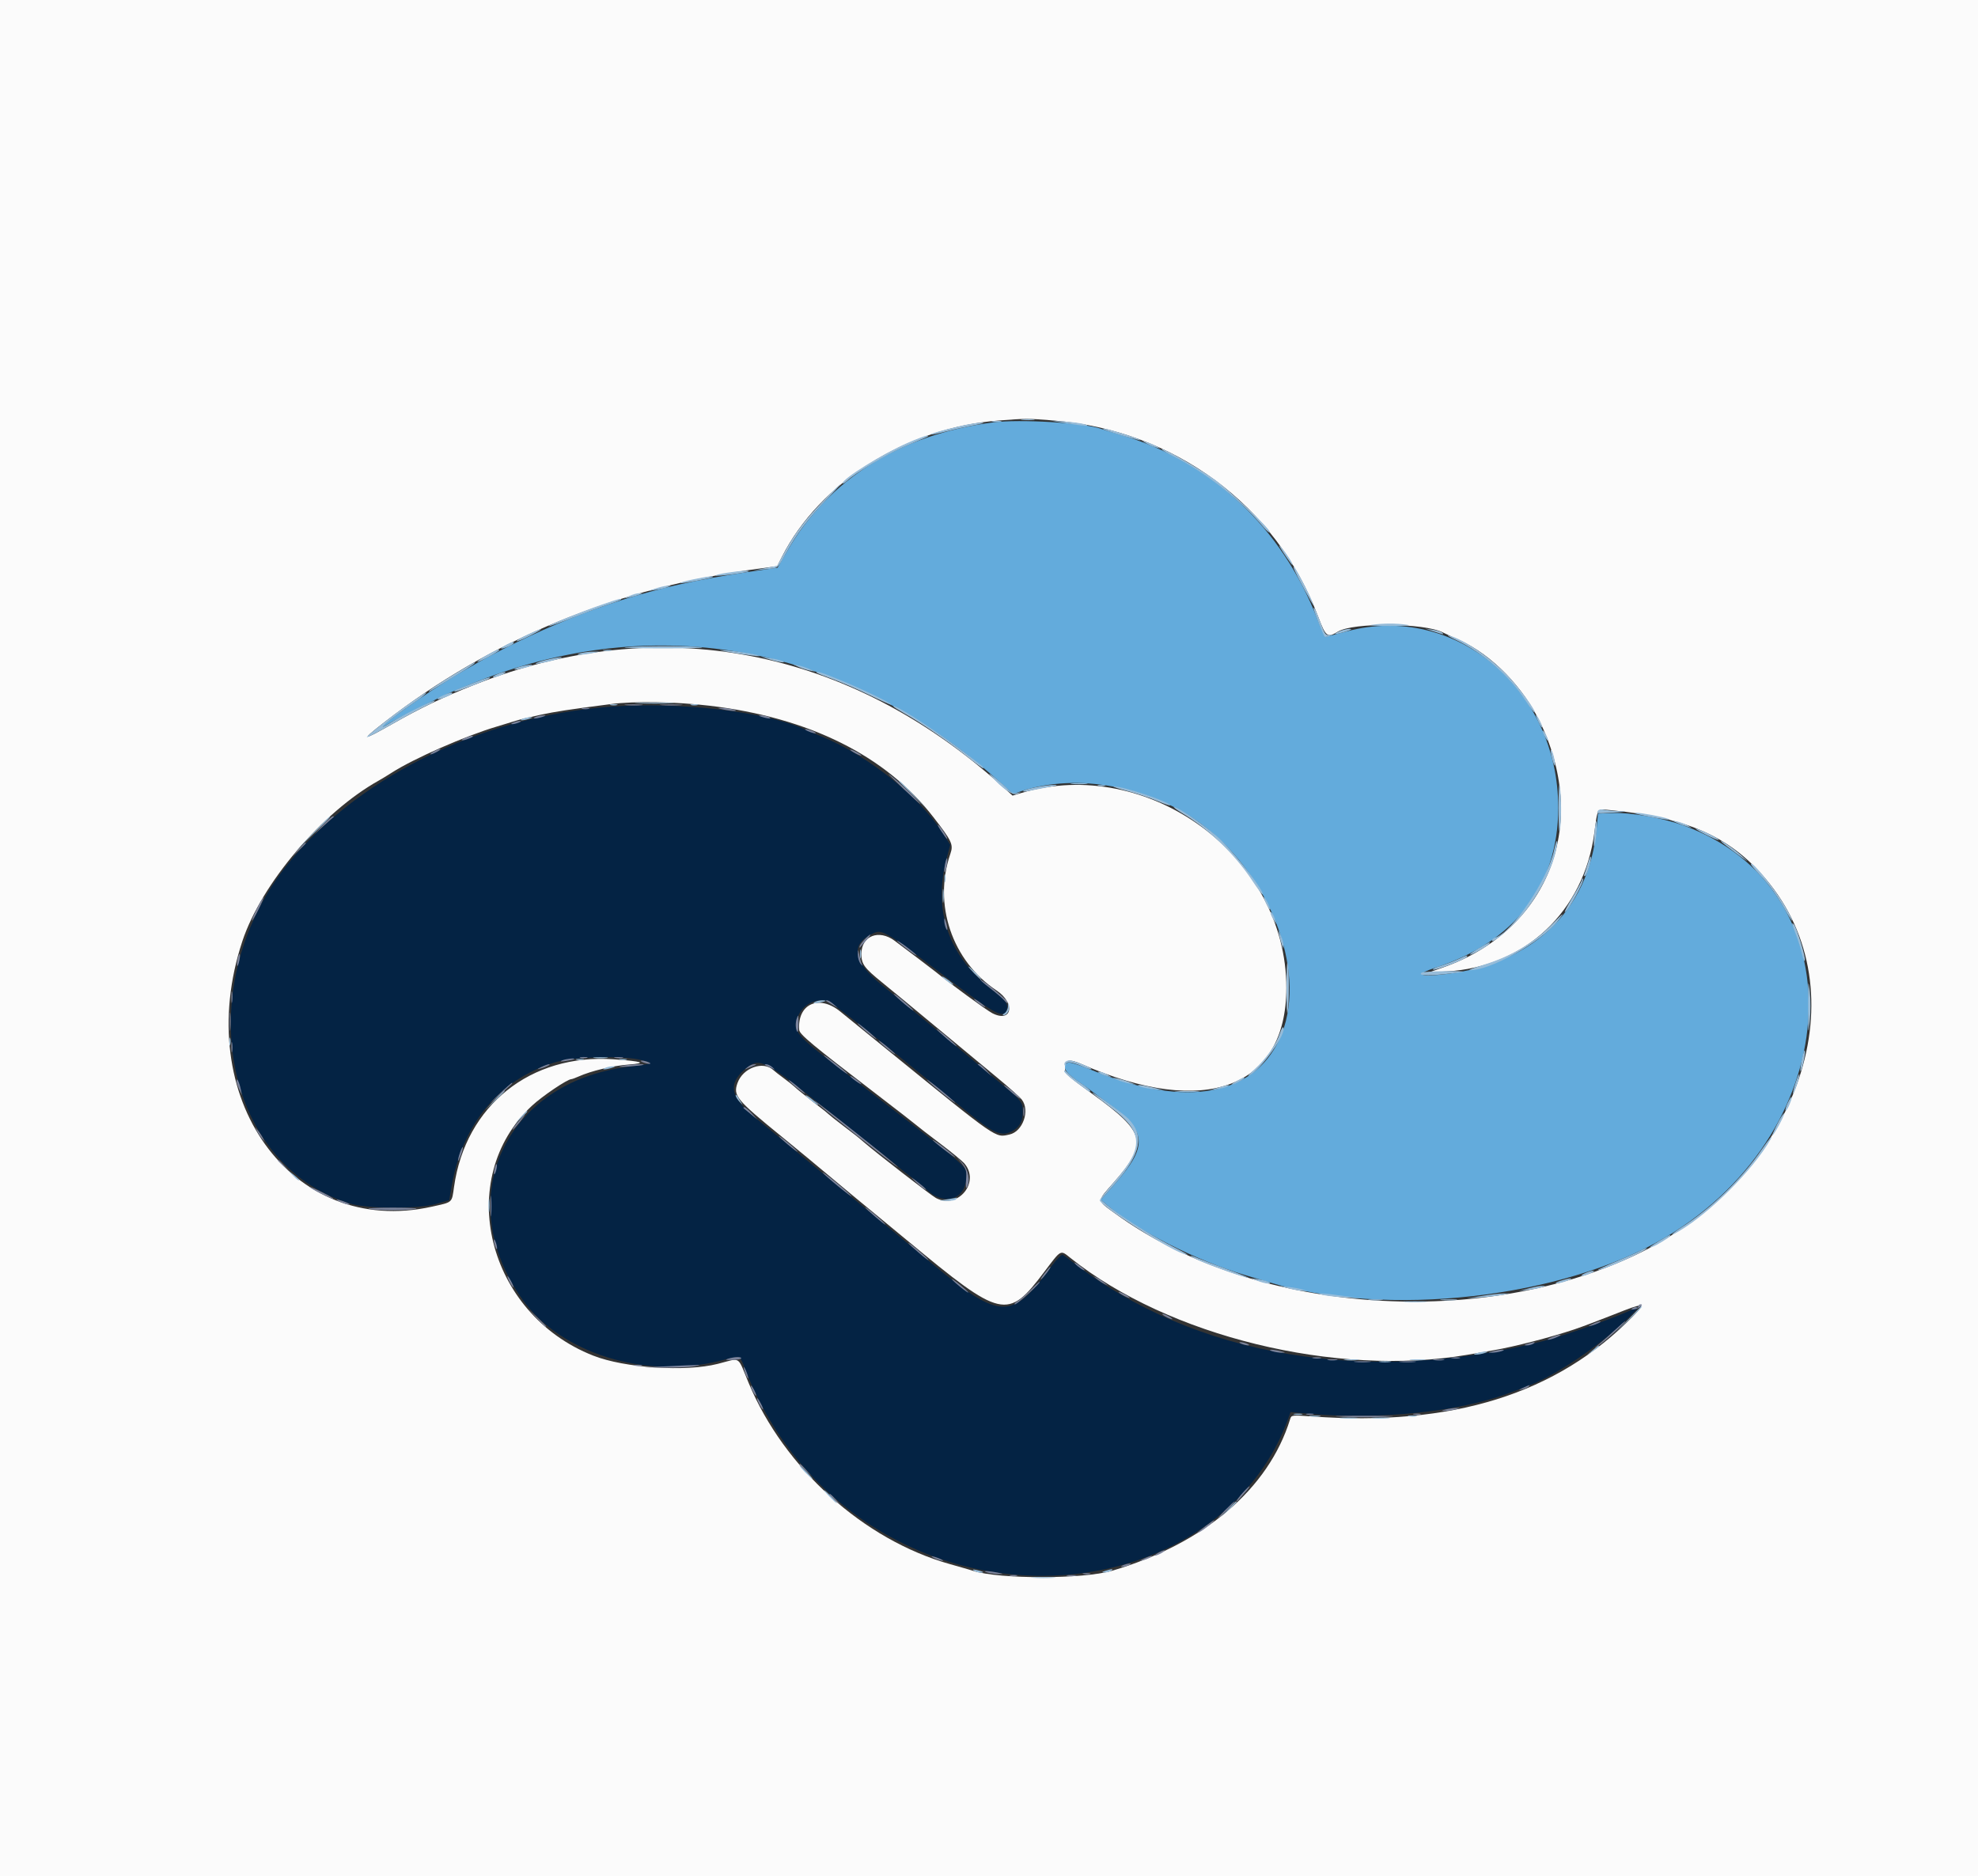 <svg id="svg" version="1.1" xmlns="http://www.w3.org/2000/svg" xmlns:xlink="http://www.w3.org/1999/xlink" width="400" height="379.408" viewBox="0, 0, 400,379.408">
<rect x="0" y="0" width="400" height="379.408" fill="#333333" stroke="none"/>
<g id="svgg">
<path id="path0" d="M125.996 142.751 C 99.395 144.030,73.229 156.291,58.488 174.383 C 38.459 198.966,44.833 235.231,70.605 243.324 C 74.373 244.507,84.446 244.552,88.400 243.404 L 90.842 242.694 91.296 240.038 C 93.456 227.401,100.812 218.450,111.954 214.901 C 115.774 213.685,125.875 213.382,129.717 214.369 C 132.324 215.039,132.233 215.086,127.045 215.729 C 101.948 218.843,91.212 242.535,105.699 262.837 C 113.410 273.643,130.415 278.934,145.476 275.211 C 149.876 274.124,149.596 274.040,150.642 276.755 C 156.750 292.617,168.104 305.096,182.960 312.274 C 213.726 327.141,250.511 315.018,260.566 286.698 L 260.977 285.540 264.170 285.835 C 278.910 287.193,295.191 285.516,305.503 281.579 C 306.651 281.141,308.188 280.561,308.918 280.290 C 314.424 278.247,323.261 272.314,328.937 266.850 C 331.328 264.549,331.868 263.809,330.645 264.511 C 328.283 265.867,316.865 269.963,311.954 271.216 C 276.522 280.258,241.542 274.361,216.888 255.188 C 216.053 254.539,215.171 253.895,214.928 253.757 C 214.660 253.604,213.697 254.591,212.485 256.259 C 204.658 267.033,202.241 266.966,188.569 255.598 C 185.808 253.302,181.828 250.003,179.725 248.267 C 168.597 239.080,166.419 237.285,165.132 236.243 C 164.359 235.617,161.770 233.476,159.378 231.486 C 156.986 229.496,154.089 227.115,152.941 226.195 C 147.765 222.045,147.096 219.336,150.511 216.338 C 153.434 213.771,154.206 214.104,164.783 222.497 C 169.855 226.521,175.712 231.165,177.799 232.818 C 179.886 234.471,181.679 235.926,181.784 236.051 C 181.888 236.176,183.031 237.084,184.324 238.069 C 185.617 239.054,186.913 240.098,187.205 240.390 C 190.859 244.044,195.424 242.618,195.441 237.818 C 195.448 235.729,196.811 236.878,167.794 214.502 C 160.745 209.066,160.118 208.140,161.512 205.217 C 162.354 203.450,164.207 202.277,166.154 202.277 C 167.892 202.277,168.974 203.107,195.667 224.894 C 201.146 229.366,202.625 229.956,204.938 228.590 C 206.210 227.838,206.831 226.619,206.831 224.871 C 206.831 222.859,206.613 222.581,202.139 218.882 C 199.814 216.960,197.486 215.022,196.964 214.574 C 195.166 213.032,185.536 205.083,178.150 199.044 C 172.705 194.593,171.970 191.200,175.987 189.050 C 178.407 187.755,178.166 187.620,191.461 197.719 C 201.311 205.201,202.995 206.098,203.601 204.189 C 203.949 203.092,203.324 202.206,200.923 200.394 C 191.884 193.569,188.575 184.215,191.431 173.561 L 192.160 170.841 190.498 168.248 C 185.873 161.032,175.314 152.648,166.224 148.971 C 164.867 148.423,163.416 147.812,162.998 147.614 C 155.804 144.207,139.712 142.092,125.996 142.751 " stroke="none" fill="#042344" fill-rule="evenodd">
</path>
<path id="path1" d="M200.775 85.423 C 181.978 87.854,167.510 96.933,159.101 111.575 L 157.248 114.801 155.190 115.092 C 143.216 116.785,136.647 118.116,128.463 120.507 C 114.639 124.545,99.437 131.611,87.287 139.646 C 80.381 144.212,73.873 149.231,78.653 146.304 C 80.350 145.264,89.773 140.545,91.676 139.781 C 92.288 139.535,93.814 138.913,95.066 138.398 C 132.560 122.982,171.826 130.446,203.065 158.929 L 204.845 160.552 206.502 159.998 C 217.830 156.212,232.993 159.053,243.280 166.890 C 257.512 177.731,264.594 197.605,258.712 210.199 C 253.380 221.616,239.714 224.015,221.604 216.712 C 216.481 214.646,215.759 214.493,215.411 215.401 C 215.084 216.254,215.864 217.203,218.228 218.829 C 219.360 219.608,220.461 220.395,220.675 220.578 C 220.888 220.761,222.528 221.970,224.320 223.264 C 231.909 228.746,232.146 231.754,225.578 239.240 L 222.615 242.617 223.926 243.730 C 229.964 248.858,242.041 254.976,251.803 257.852 C 253.681 258.405,255.731 259.015,256.357 259.208 C 280.302 266.578,316.042 262.562,336.888 250.158 C 373.823 228.180,375.776 179.480,340.228 166.847 C 336.128 165.390,329.698 164.270,326.186 164.402 L 323.150 164.516 322.898 167.362 C 321.381 184.476,309.389 195.553,290.647 197.153 C 286.744 197.486,286.572 196.893,290.229 195.703 C 306.351 190.457,315.100 179.092,315.114 163.378 C 315.136 139.301,294.252 121.834,272.408 127.659 C 270.382 128.200,268.519 128.687,268.269 128.742 C 268.007 128.800,267.220 127.306,266.422 125.237 C 259.259 106.675,244.941 93.282,226.495 87.893 C 224.759 87.387,223.083 86.874,222.770 86.754 C 219.521 85.514,206.271 84.712,200.775 85.423 " stroke="none" fill="#63abdc" fill-rule="evenodd">
</path>
<path id="path2" d="M0.000 189.753 L 0.000 379.507 200.000 379.507 L 400.000 379.507 400.000 189.753 L 400.000 0.000 200.000 0.000 L 0.000 0.000 0.000 189.753 M212.874 85.014 C 237.468 86.926,258.034 102.134,266.573 124.722 C 268.109 128.785,268.437 129.034,270.542 127.732 C 273.610 125.837,288.093 125.954,291.813 127.905 C 292.141 128.077,293.589 128.746,295.030 129.391 C 301.711 132.384,308.137 138.991,311.660 146.490 C 321.379 167.177,312.888 188.212,291.821 195.636 L 288.994 196.632 292.600 196.429 C 308.369 195.543,320.315 184.301,322.422 168.364 C 323.088 163.326,322.935 163.566,325.343 163.791 C 341.563 165.307,350.439 169.371,357.842 178.671 C 376.451 202.050,363.058 238.745,330.361 253.963 C 297.989 269.029,252.897 265.348,225.522 245.404 C 221.746 242.653,221.763 243.048,225.243 239.089 C 232.242 231.127,231.750 229.059,221.000 221.283 C 215.636 217.402,215.370 217.148,215.370 215.910 C 215.370 214.251,216.228 214.076,218.809 215.211 C 243.675 226.142,260.097 220.022,260.132 199.810 C 260.178 173.169,232.225 152.623,206.476 160.372 L 204.769 160.886 202.669 158.988 C 171.626 130.922,133.389 123.598,95.820 138.522 C 89.468 141.045,85.118 143.125,79.395 146.374 C 73.257 149.859,72.908 149.792,77.717 146.054 C 99.355 129.236,124.845 118.797,153.628 114.965 L 157.162 114.494 158.142 112.560 C 165.750 97.547,183.348 86.475,201.874 85.046 C 207.553 84.608,207.652 84.608,212.874 85.014 M143.420 142.701 C 163.629 145.089,179.120 152.798,188.780 165.275 C 192.512 170.096,192.830 170.782,192.191 172.638 C 188.662 182.879,192.514 194.287,201.527 200.292 C 205.407 202.878,204.653 206.920,200.670 204.888 C 199.543 204.313,191.897 198.730,189.184 196.501 C 188.701 196.104,183.086 191.851,180.902 190.228 C 177.714 187.858,174.194 189.255,174.194 192.890 C 174.194 194.957,174.747 195.716,178.437 198.709 C 179.956 199.941,184.798 203.937,189.198 207.590 C 193.598 211.243,199.163 215.854,201.564 217.837 C 203.965 219.820,206.245 221.851,206.630 222.352 C 208.336 224.569,206.842 228.826,204.149 229.417 C 201.204 230.064,202.058 230.656,179.507 212.333 C 175.228 208.857,170.899 205.342,169.888 204.522 C 165.603 201.051,161.244 203.010,161.611 208.242 C 161.675 209.165,164.198 211.265,177.233 221.252 C 181.456 224.488,185.110 227.324,185.354 227.555 C 185.597 227.787,187.669 229.391,189.957 231.121 C 192.245 232.850,194.492 234.682,194.948 235.191 C 198.325 238.955,193.803 244.605,189.284 242.269 C 188.363 241.792,177.083 233.052,174.681 230.953 C 173.599 230.007,172.917 229.467,170.538 227.666 C 169.155 226.619,167.816 225.559,167.563 225.310 C 167.310 225.061,166.533 224.431,165.837 223.909 C 165.140 223.387,164.046 222.533,163.405 222.012 C 162.764 221.490,162.017 220.892,161.746 220.683 C 161.476 220.475,160.963 220.034,160.608 219.705 C 160.253 219.376,159.279 218.607,158.444 217.997 C 157.609 217.387,156.707 216.681,156.439 216.429 C 154.337 214.443,150.234 215.905,149.131 219.031 C 148.236 221.568,148.905 222.375,158.100 229.860 C 161.401 232.547,165.449 235.896,168.499 238.463 C 170.271 239.955,173.431 242.577,175.519 244.289 C 177.608 246.001,181.195 248.960,183.491 250.866 C 202.626 266.747,203.782 267.010,211.195 257.172 C 214.649 252.590,214.400 252.722,216.469 254.376 C 236.295 270.229,270.205 278.510,296.690 273.968 C 297.884 273.763,300.228 273.359,301.898 273.071 C 306.367 272.300,313.532 270.452,318.406 268.813 C 319.972 268.287,323.610 266.916,326.492 265.765 C 332.482 263.375,332.939 263.411,330.338 266.071 C 314.859 281.898,293.737 288.498,265.209 286.423 C 261.207 286.131,261.155 286.138,260.891 286.992 C 256.537 301.084,243.523 312.153,224.858 317.640 C 219.040 319.350,202.148 319.361,196.810 317.658 C 196.164 317.452,194.035 316.834,192.080 316.285 C 174.694 311.404,158.597 296.922,151.412 279.696 C 149.036 274.000,149.956 274.574,145.161 275.794 C 138.643 277.454,126.332 276.639,119.951 274.127 C 98.444 265.659,91.746 238.407,107.540 223.632 C 109.664 221.646,114.748 218.216,115.569 218.216 C 115.709 218.216,116.363 217.976,117.020 217.683 C 119.552 216.553,123.919 215.508,127.072 215.278 C 131.001 214.991,129.967 214.619,124.099 214.207 C 107.324 213.030,94.153 223.541,91.824 239.963 C 91.351 243.300,91.614 243.061,87.385 244.002 C 58.890 250.340,38.564 221.907,49.012 190.323 C 52.853 178.710,65.131 164.246,76.567 157.862 C 77.140 157.542,78.309 156.831,79.165 156.281 C 83.675 153.382,94.166 148.780,100.569 146.892 C 102.135 146.430,103.928 145.886,104.554 145.682 C 105.180 145.478,107.315 144.966,109.298 144.545 C 112.547 143.855,114.705 143.526,123.529 142.378 C 128.283 141.760,136.590 141.895,143.420 142.701 " stroke="none" fill="#fbfbfb" fill-rule="evenodd">
</path>
<path id="path3" d="M206.743 84.905 C 207.425 84.989,208.450 84.988,209.020 84.901 C 209.590 84.815,209.032 84.745,207.780 84.748 C 206.528 84.750,206.061 84.821,206.743 84.905 M200.664 85.277 C 201.134 85.368,201.902 85.368,202.372 85.277 C 202.842 85.187,202.457 85.113,201.518 85.113 C 200.579 85.113,200.194 85.187,200.664 85.277 M215.560 85.573 C 219.188 86.183,220.946 86.276,219.257 85.768 C 218.682 85.595,216.889 85.358,215.273 85.242 L 212.334 85.031 215.560 85.573 M194.307 86.129 C 190.247 87.087,188.137 87.694,188.300 87.857 C 188.378 87.935,189.760 87.656,191.371 87.238 C 192.982 86.820,195.540 86.251,197.055 85.975 C 198.764 85.662,199.306 85.469,198.482 85.464 C 197.751 85.461,195.873 85.760,194.307 86.129 M223.340 86.885 C 224.555 87.425,230.512 89.159,230.657 89.015 C 230.819 88.852,225.282 87.053,223.719 86.761 C 222.854 86.599,222.763 86.629,223.340 86.885 M183.585 89.541 C 178.497 91.770,170.439 96.757,170.410 97.694 C 170.403 97.887,170.783 97.690,171.252 97.257 C 173.055 95.593,179.409 91.802,182.890 90.313 C 184.890 89.457,186.869 88.608,187.287 88.427 C 187.773 88.215,187.841 88.095,187.476 88.091 C 187.163 88.088,185.412 88.741,183.585 89.541 M231.879 89.692 C 232.400 89.987,233.254 90.341,233.776 90.479 L 234.725 90.730 233.776 90.194 C 233.254 89.899,232.400 89.545,231.879 89.407 L 230.930 89.156 231.879 89.692 M234.915 90.853 C 234.915 90.973,235.964 91.600,237.247 92.248 C 243.843 95.578,251.014 101.213,255.518 106.607 C 256.101 107.304,256.677 107.776,256.799 107.654 C 257.195 107.258,248.857 99.303,245.541 96.912 C 242.473 94.700,234.915 90.390,234.915 90.853 M166.176 101.619 C 162.540 105.408,160.535 108.114,158.378 112.144 L 157.159 114.421 154.766 114.877 L 152.372 115.332 154.649 115.124 C 157.481 114.864,157.149 115.117,158.939 111.858 C 161.049 108.018,163.557 104.698,167.110 101.044 C 168.784 99.322,170.059 97.913,169.943 97.913 C 169.827 97.913,168.132 99.581,166.176 101.619 M259.599 111.860 C 260.461 113.164,261.247 114.231,261.345 114.231 C 261.652 114.231,260.200 111.951,259.091 110.692 C 258.394 109.901,258.568 110.301,259.599 111.860 M261.653 114.991 C 262.146 116.279,265.632 122.741,265.643 122.388 C 265.657 121.917,262.327 115.327,261.809 114.801 C 261.562 114.550,261.509 114.614,261.653 114.991 M146.937 115.835 C 145.618 116.037,144.627 116.290,144.734 116.398 C 144.949 116.612,151.423 115.763,151.423 115.521 C 151.423 115.296,149.634 115.421,146.937 115.835 M140.119 117.169 C 138.597 117.486,137.430 117.823,137.525 117.917 C 137.704 118.096,143.901 116.923,144.181 116.658 C 144.464 116.390,142.940 116.582,140.119 117.169 M132.638 118.982 L 131.120 119.499 132.638 119.278 C 133.472 119.157,134.497 118.921,134.915 118.756 L 135.674 118.454 134.915 118.459 C 134.497 118.462,133.472 118.697,132.638 118.982 M127.324 120.495 L 126.186 121.031 127.324 120.801 C 127.951 120.674,128.805 120.436,129.222 120.271 L 129.981 119.972 129.222 119.965 C 128.805 119.961,127.951 120.200,127.324 120.495 M121.822 122.231 C 117.453 123.736,110.751 126.437,110.933 126.620 C 111.015 126.701,113.199 125.934,115.787 124.915 C 118.376 123.896,121.646 122.684,123.055 122.221 C 124.464 121.759,125.617 121.309,125.617 121.221 C 125.617 120.958,125.182 121.073,121.822 122.231 M265.655 123.105 C 265.655 123.469,267.636 128.490,267.864 128.705 C 268.006 128.837,268.463 128.791,268.880 128.602 C 269.601 128.275,269.598 128.265,268.820 128.411 C 268.107 128.544,267.868 128.199,266.979 125.762 C 266.113 123.386,265.655 122.468,265.655 123.105 M277.419 126.344 C 276.477 126.474,278.093 126.578,281.025 126.578 C 284.496 126.577,285.680 126.487,284.440 126.320 C 282.186 126.014,279.763 126.023,277.419 126.344 M106.693 128.326 C 105.365 128.946,104.366 129.540,104.473 129.647 C 104.579 129.753,105.837 129.240,107.267 128.506 C 110.424 126.887,110.039 126.766,106.693 128.326 M270.778 127.690 C 269.274 128.379,269.970 128.397,272.106 127.724 C 273.308 127.345,273.533 127.183,272.865 127.177 C 272.343 127.173,271.404 127.404,270.778 127.690 M289.943 127.693 C 291.959 128.364,292.107 128.384,291.632 127.923 C 291.434 127.731,290.588 127.472,289.753 127.349 L 288.235 127.125 289.943 127.693 M294.388 129.388 C 299.820 131.955,305.246 136.681,308.496 141.676 C 309.412 143.084,310.238 144.158,310.333 144.063 C 310.638 143.758,307.430 139.338,305.074 136.820 C 301.547 133.049,296.074 129.290,292.979 128.513 C 292.457 128.382,293.091 128.776,294.388 129.388 M102.372 130.388 C 101.798 130.699,101.328 131.025,101.328 131.112 C 101.328 131.384,103.596 130.493,103.818 130.133 C 104.123 129.640,103.571 129.737,102.372 130.388 M126.565 130.899 C 125.313 131.020,128.729 131.120,134.156 131.120 C 139.583 131.120,142.998 131.010,141.746 130.876 C 138.981 130.581,129.703 130.594,126.565 130.899 M98.362 132.528 C 97.252 133.151,96.423 133.741,96.521 133.839 C 96.702 134.020,100.949 131.741,100.949 131.463 C 100.949 131.163,100.355 131.408,98.362 132.528 M122.111 131.578 C 122.583 131.668,123.266 131.665,123.629 131.570 C 123.992 131.475,123.605 131.401,122.770 131.405 C 121.935 131.409,121.639 131.487,122.111 131.578 M148.735 132.072 C 151.327 132.487,153.510 132.765,153.586 132.689 C 153.818 132.457,149.491 131.720,146.679 131.513 C 144.762 131.372,145.334 131.527,148.735 132.072 M117.457 132.068 C 115.782 132.495,117.690 132.513,119.734 132.090 L 121.252 131.776 119.924 131.777 C 119.194 131.778,118.083 131.909,117.457 132.068 M110.248 133.498 C 108.996 133.825,108.143 134.147,108.351 134.213 C 108.559 134.279,110.009 134.013,111.575 133.622 C 113.140 133.231,113.994 132.909,113.472 132.907 C 112.951 132.904,111.500 133.171,110.248 133.498 M155.787 133.399 C 156.831 133.703,157.941 133.944,158.254 133.934 C 159.237 133.906,157.427 133.320,155.598 133.075 L 153.890 132.846 155.787 133.399 M91.635 136.480 C 89.348 137.863,87.220 139.259,86.907 139.583 C 86.521 139.983,86.703 139.945,87.476 139.463 C 88.102 139.072,90.280 137.744,92.315 136.512 C 95.526 134.568,96.374 133.966,95.905 133.966 C 95.844 133.966,93.923 135.097,91.635 136.480 M105.578 134.720 C 104.890 134.883,104.206 135.142,104.060 135.294 C 103.765 135.604,106.028 135.177,107.211 134.700 C 108.171 134.312,107.251 134.324,105.578 134.720 M161.480 134.861 C 162.106 135.146,163.131 135.482,163.757 135.606 L 164.896 135.832 163.715 135.299 C 163.066 135.006,162.041 134.670,161.438 134.554 L 160.342 134.341 161.480 134.861 M100.380 136.419 C 99.753 136.706,99.497 136.946,99.810 136.954 C 100.123 136.961,100.892 136.733,101.518 136.446 C 102.144 136.160,102.400 135.919,102.087 135.911 C 101.774 135.904,101.006 136.132,100.380 136.419 M165.085 136.001 C 165.085 136.077,166.580 136.680,168.406 137.340 C 170.232 138.001,173.605 139.461,175.901 140.585 C 178.197 141.709,180.136 142.568,180.210 142.495 C 180.434 142.275,174.387 139.344,170.008 137.550 C 166.210 135.994,165.085 135.641,165.085 136.001 M95.825 138.088 C 94.364 138.674,92.846 139.271,92.450 139.415 C 92.055 139.559,91.812 139.756,91.910 139.854 C 92.070 140.015,98.641 137.520,99.020 137.154 C 99.415 136.773,98.271 137.108,95.825 138.088 M83.567 141.721 C 80.129 144.076,73.996 148.886,74.187 149.077 C 74.276 149.166,76.632 147.941,79.423 146.354 C 82.213 144.768,85.309 143.111,86.302 142.671 C 87.296 142.232,88.024 141.788,87.922 141.685 C 87.720 141.483,81.575 144.530,79.186 146.016 C 75.047 148.591,78.628 145.548,84.174 141.777 C 85.550 140.842,86.505 139.979,86.076 140.060 C 86.011 140.072,84.882 140.820,83.567 141.721 M89.601 140.628 C 88.891 140.936,88.395 141.273,88.499 141.377 C 88.709 141.587,91.461 140.515,91.461 140.223 C 91.461 139.925,90.977 140.031,89.601 140.628 M129.146 142.218 C 130.982 142.288,133.886 142.288,135.597 142.218 C 137.309 142.147,135.806 142.090,132.258 142.091 C 128.710 142.091,127.309 142.149,129.146 142.218 M123.435 142.577 C 123.800 142.672,124.398 142.672,124.763 142.577 C 125.128 142.481,124.829 142.403,124.099 142.403 C 123.368 142.403,123.069 142.481,123.435 142.577 M139.753 142.577 C 140.119 142.672,140.716 142.672,141.082 142.577 C 141.447 142.481,141.148 142.403,140.417 142.403 C 139.687 142.403,139.388 142.481,139.753 142.577 M180.645 142.838 C 180.645 142.928,181.627 143.555,182.827 144.232 C 186.328 146.205,191.567 149.797,195.351 152.819 C 197.282 154.361,198.861 155.507,198.861 155.367 C 198.861 155.040,198.682 154.895,193.516 151.023 C 188.053 146.929,180.645 142.218,180.645 142.838 M311.080 145.916 C 311.427 146.643,311.778 147.172,311.861 147.089 C 312.034 146.916,310.882 144.592,310.623 144.592 C 310.527 144.592,310.733 145.188,311.080 145.916 M105.693 145.351 C 104.726 145.767,105.723 145.767,107.021 145.351 C 107.784 145.107,107.821 145.045,107.211 145.036 C 106.793 145.030,106.110 145.172,105.693 145.351 M311.981 147.818 C 311.981 148.027,312.225 148.624,312.524 149.146 C 312.822 149.668,313.066 149.924,313.066 149.715 C 313.066 149.507,312.822 148.909,312.524 148.387 C 312.225 147.865,311.981 147.609,311.981 147.818 M313.695 152.562 C 314.089 154.609,314.672 155.719,314.394 153.890 C 314.266 153.055,314.000 152.116,313.801 151.803 C 313.555 151.416,313.521 151.659,313.695 152.562 M200.380 156.887 C 202.735 159.529,204.810 160.935,205.748 160.525 C 206.629 160.140,206.627 160.137,205.651 160.327 C 204.956 160.462,204.447 160.282,203.943 159.724 C 203.549 159.287,202.372 158.230,201.328 157.376 C 200.063 156.340,199.747 156.177,200.380 156.887 M315.172 163.372 C 315.170 166.904,315.281 168.807,315.437 167.926 C 315.776 166.020,315.774 161.254,315.434 159.013 C 315.281 158.003,315.174 159.784,315.172 163.372 M181.784 157.979 C 181.784 158.037,183.107 159.360,184.725 160.920 L 187.666 163.757 184.829 160.816 C 182.194 158.084,181.784 157.702,181.784 157.979 M216.793 158.531 C 217.576 158.613,218.857 158.613,219.639 158.531 C 220.422 158.449,219.782 158.382,218.216 158.382 C 216.651 158.382,216.010 158.449,216.793 158.531 M209.584 159.175 C 208.281 159.432,207.085 159.777,206.928 159.941 C 206.770 160.106,207.239 160.112,207.970 159.955 C 208.700 159.798,210.493 159.452,211.954 159.186 C 213.580 158.890,214.096 158.703,213.283 158.705 C 212.552 158.707,210.888 158.918,209.584 159.175 M222.106 158.895 C 222.472 158.991,223.069 158.991,223.435 158.895 C 223.800 158.800,223.501 158.722,222.770 158.722 C 222.040 158.722,221.741 158.800,222.106 158.895 M227.907 159.937 C 229.794 160.425,232.576 161.351,234.091 161.996 C 235.605 162.640,236.749 163.013,236.632 162.823 C 236.129 162.010,227.061 158.988,225.252 159.032 C 224.827 159.042,226.021 159.450,227.907 159.937 M239.053 164.434 C 244.386 167.608,249.702 172.720,253.226 178.062 C 254.296 179.683,255.237 180.942,255.319 180.860 C 255.778 180.402,250.647 173.674,247.048 170.014 C 244.867 167.797,238.331 163.173,237.417 163.201 C 237.189 163.208,237.925 163.763,239.053 164.434 M323.155 163.939 C 322.781 164.544,322.761 164.542,326.376 164.302 C 329.296 164.109,329.386 164.081,327.324 164.012 C 326.072 163.971,324.682 163.839,324.236 163.719 C 323.790 163.599,323.304 163.698,323.155 163.939 M330.550 164.426 C 330.803 164.699,337.426 165.927,337.616 165.736 C 337.786 165.566,334.614 164.842,332.068 164.470 C 331.129 164.333,330.446 164.313,330.550 164.426 M62.991 168.786 L 59.393 172.486 63.093 168.888 C 66.530 165.546,66.966 165.085,66.691 165.085 C 66.634 165.085,64.969 166.750,62.991 168.786 M322.467 168.082 C 322.312 169.626,322.260 170.964,322.352 171.055 C 322.603 171.306,323.051 167.252,322.889 166.197 C 322.812 165.690,322.621 166.538,322.467 168.082 M339.089 166.382 C 339.715 166.661,340.655 167.002,341.176 167.140 L 342.125 167.390 341.176 166.860 C 340.655 166.568,339.715 166.227,339.089 166.102 L 337.951 165.876 339.089 166.382 M344.752 168.672 C 346.197 169.411,347.452 169.942,347.541 169.853 C 347.744 169.650,344.356 167.930,343.074 167.585 C 342.552 167.444,343.307 167.934,344.752 168.672 M314.262 171.939 C 313.001 177.821,305.823 188.498,302.401 189.584 C 302.020 189.705,301.708 189.975,301.708 190.184 C 301.708 190.760,303.902 189.077,306.374 186.605 C 310.279 182.700,313.944 176.082,314.771 171.442 C 315.149 169.320,314.738 169.722,314.262 171.939 M348.197 170.305 C 348.406 170.521,349.772 171.573,351.233 172.643 C 353.818 174.536,353.842 174.545,352.110 172.968 C 350.552 171.549,347.191 169.261,348.197 170.305 M321.096 174.610 C 320.839 175.468,320.527 176.436,320.402 176.762 C 320.264 177.120,320.332 177.257,320.572 177.109 C 320.982 176.855,321.970 173.456,321.710 173.196 C 321.629 173.116,321.353 173.752,321.096 174.610 M354.080 174.755 C 354.080 174.906,354.838 175.823,355.765 176.794 C 357.873 179.001,359.416 181.131,361.104 184.163 C 361.828 185.463,362.422 186.354,362.424 186.142 C 362.427 185.930,361.736 184.571,360.889 183.122 C 358.868 179.662,354.080 173.779,354.080 174.755 M190.980 177.609 C 190.980 178.340,191.058 178.639,191.153 178.273 C 191.249 177.908,191.249 177.310,191.153 176.945 C 191.058 176.580,190.980 176.879,190.980 177.609 M319.924 177.865 C 319.924 178.075,319.087 179.640,318.063 181.344 C 317.039 183.047,316.314 184.434,316.450 184.426 C 317.042 184.393,320.511 178.069,320.140 177.699 C 320.021 177.580,319.924 177.655,319.924 177.865 M190.630 181.214 C 190.632 182.467,190.703 182.933,190.787 182.251 C 190.872 181.569,190.870 180.544,190.784 179.974 C 190.697 179.404,190.628 179.962,190.630 181.214 M256.051 182.728 C 256.399 183.456,256.750 183.984,256.832 183.901 C 257.006 183.728,255.854 181.404,255.594 181.404 C 255.498 181.404,255.704 182.000,256.051 182.728 M256.939 184.649 C 256.947 184.847,257.210 185.436,257.525 185.958 L 258.096 186.907 257.848 185.958 C 257.589 184.968,256.915 183.997,256.939 184.649 M314.027 186.751 C 310.221 190.655,305.651 193.380,300.000 195.114 C 298.121 195.690,296.852 196.172,297.180 196.183 C 301.206 196.329,311.517 190.604,314.973 186.303 C 316.587 184.294,316.282 184.439,314.027 186.751 M362.429 186.817 C 362.429 186.955,362.777 187.953,363.203 189.033 C 363.629 190.114,364.173 191.871,364.413 192.937 C 364.652 194.004,364.914 194.575,364.996 194.206 C 365.153 193.495,363.324 187.536,362.761 186.926 C 362.578 186.728,362.429 186.679,362.429 186.817 M258.706 189.184 C 258.833 189.810,259.071 190.664,259.235 191.082 L 259.534 191.841 259.541 191.082 C 259.545 190.664,259.307 189.810,259.012 189.184 L 258.475 188.046 258.706 189.184 M299.129 191.718 C 298.024 192.358,297.187 192.949,297.269 193.031 C 297.461 193.224,300.874 191.320,301.157 190.861 C 301.454 190.381,301.400 190.404,299.129 191.718 M173.910 192.979 C 173.914 193.814,173.992 194.111,174.082 193.639 C 174.173 193.167,174.170 192.484,174.075 192.121 C 173.980 191.758,173.906 192.144,173.910 192.979 M294.877 193.973 C 293.937 194.406,292.315 195.024,291.271 195.346 C 290.228 195.668,289.570 196.002,289.811 196.087 C 290.337 196.275,296.288 194.027,296.600 193.524 C 296.891 193.052,296.852 193.062,294.877 193.973 M260.152 199.861 C 260.152 203.149,260.260 205.337,260.392 204.722 C 260.708 203.248,260.713 195.876,260.399 194.759 C 260.263 194.277,260.152 196.573,260.152 199.861 M196.964 196.774 C 197.672 197.505,198.337 198.102,198.441 198.102 C 198.545 198.102,198.052 197.505,197.343 196.774 C 196.635 196.044,195.971 195.446,195.866 195.446 C 195.762 195.446,196.256 196.044,196.964 196.774 M287.548 196.659 C 286.619 197.230,288.434 197.370,292.018 197.003 C 294.056 196.795,295.779 196.568,295.848 196.499 C 296.100 196.246,287.963 196.403,287.548 196.659 M190.512 197.482 C 190.512 197.586,191.025 198.036,191.651 198.482 C 192.277 198.928,192.789 199.207,192.789 199.103 C 192.789 198.999,192.277 198.548,191.651 198.102 C 191.025 197.657,190.512 197.377,190.512 197.482 M365.650 203.605 C 365.649 209.210,365.675 209.434,365.978 206.511 C 366.163 204.730,366.163 202.075,365.979 200.439 C 365.687 197.853,365.651 198.202,365.650 203.605 M164.706 202.662 C 164.305 202.924,164.530 202.963,165.465 202.791 C 167.102 202.491,167.410 202.275,166.192 202.283 C 165.688 202.286,165.019 202.457,164.706 202.662 M203.847 203.492 C 203.818 204.055,203.496 204.690,203.131 204.903 C 202.766 205.116,202.659 205.295,202.895 205.302 C 203.613 205.321,204.242 204.267,204.066 203.342 C 203.915 202.552,203.893 202.567,203.847 203.492 M258.808 208.988 C 258.106 211.150,255.951 214.215,253.754 216.175 C 252.681 217.133,252.144 217.744,252.562 217.534 C 255.071 216.269,260.429 208.689,259.482 207.742 C 259.370 207.631,259.067 208.191,258.808 208.988 M46.388 210.626 C 46.388 211.357,46.466 211.656,46.561 211.290 C 46.657 210.925,46.657 210.327,46.561 209.962 C 46.466 209.597,46.388 209.896,46.388 210.626 M364.395 214.215 C 364.148 215.442,364.013 216.511,364.094 216.592 C 364.329 216.827,365.172 212.974,364.999 212.455 C 364.913 212.197,364.641 212.989,364.395 214.215 M120.209 213.937 C 120.887 214.021,121.997 214.021,122.676 213.937 C 123.354 213.853,122.799 213.784,121.442 213.784 C 120.085 213.784,119.530 213.853,120.209 213.937 M116.603 214.303 C 116.969 214.399,117.566 214.399,117.932 214.303 C 118.297 214.208,117.998 214.130,117.268 214.130 C 116.537 214.130,116.238 214.208,116.603 214.303 M125.332 214.303 C 125.697 214.399,126.295 214.399,126.660 214.303 C 127.026 214.208,126.727 214.130,125.996 214.130 C 125.266 214.130,124.967 214.208,125.332 214.303 M215.354 214.826 C 215.217 215.049,215.207 215.333,215.332 215.459 C 215.457 215.584,215.560 215.487,215.560 215.244 C 215.560 214.577,216.773 214.709,218.769 215.591 C 219.752 216.026,220.632 216.307,220.724 216.215 C 220.961 215.977,217.116 214.421,216.291 214.421 C 215.913 214.421,215.492 214.603,215.354 214.826 M122.391 215.939 C 121.424 216.355,122.422 216.355,123.719 215.939 C 124.482 215.695,124.519 215.633,123.909 215.624 C 123.491 215.618,122.808 215.760,122.391 215.939 M215.189 216.591 C 215.184 216.846,216.162 217.769,217.362 218.642 C 218.563 219.516,219.758 220.396,220.019 220.598 C 220.280 220.800,220.489 220.817,220.484 220.635 C 220.478 220.453,219.582 219.715,218.491 218.996 C 217.401 218.277,216.213 217.338,215.853 216.909 C 215.492 216.480,215.193 216.337,215.189 216.591 M222.391 217.043 C 222.704 217.221,223.387 217.479,223.909 217.617 L 224.858 217.868 223.909 217.297 C 223.387 216.982,222.704 216.724,222.391 216.723 C 221.885 216.722,221.885 216.757,222.391 217.043 M363.079 219.057 C 362.734 220.137,362.514 221.085,362.591 221.162 C 362.668 221.239,363.022 220.426,363.378 219.355 C 363.733 218.284,363.953 217.337,363.866 217.250 C 363.779 217.163,363.425 217.976,363.079 219.057 M225.996 218.377 C 226.622 218.657,227.732 218.991,228.463 219.119 L 229.791 219.353 228.463 218.844 C 227.732 218.563,226.622 218.229,225.996 218.101 L 224.858 217.868 225.996 218.377 M250.095 218.596 C 249.364 218.996,248.903 219.330,249.070 219.339 C 249.472 219.360,251.613 218.247,251.613 218.017 C 251.613 217.768,251.591 217.777,250.095 218.596 M230.642 219.745 C 231.109 219.933,232.390 220.175,233.488 220.282 L 235.484 220.477 233.207 219.932 C 230.653 219.322,229.353 219.227,230.642 219.745 M246.300 219.954 L 244.592 220.478 246.110 220.261 C 246.945 220.142,247.884 219.895,248.197 219.711 C 248.986 219.249,248.315 219.335,246.300 219.954 M99.986 222.486 L 98.102 224.478 100.095 222.595 C 101.191 221.559,102.087 220.663,102.087 220.603 C 102.087 220.319,101.736 220.634,99.986 222.486 M238.059 220.774 C 239.267 220.850,241.146 220.849,242.234 220.773 C 243.322 220.696,242.334 220.634,240.038 220.635 C 237.742 220.636,236.852 220.699,238.059 220.774 M220.990 221.097 C 221.159 221.287,222.778 222.552,224.588 223.909 C 231.296 228.937,231.430 232.050,225.243 239.089 C 223.684 240.863,222.404 242.497,222.399 242.719 C 222.378 243.721,235.700 252.272,239.164 253.480 C 240.985 254.115,240.299 253.665,236.390 251.665 C 232.631 249.741,226.132 245.604,223.926 243.730 L 222.615 242.617 225.578 239.240 C 230.756 233.338,231.487 229.613,228.138 226.189 C 227.029 225.056,220.159 220.161,220.990 221.097 M148.778 221.516 C 148.772 221.765,149.151 222.371,149.620 222.863 C 150.090 223.354,150.285 223.492,150.053 223.169 C 149.821 222.845,149.442 222.239,149.211 221.822 C 148.979 221.404,148.784 221.267,148.778 221.516 M162.945 221.545 C 163.245 222.031,165.465 223.674,165.465 223.411 C 165.465 223.317,164.838 222.762,164.072 222.177 C 163.305 221.593,162.798 221.308,162.945 221.545 M361.532 223.012 C 361.172 223.766,360.969 224.473,361.079 224.583 C 361.190 224.694,361.549 224.142,361.877 223.357 C 362.652 221.502,362.381 221.232,361.532 223.012 M105.289 225.901 L 104.175 227.135 105.408 226.020 C 106.558 224.981,106.816 224.668,106.523 224.668 C 106.457 224.668,105.902 225.223,105.289 225.901 M359.412 227.286 C 358.769 228.560,358.319 229.602,358.411 229.602 C 358.727 229.602,360.992 225.382,360.787 225.176 C 360.674 225.063,360.055 226.013,359.412 227.286 M356.333 232.353 C 352.321 238.269,346.143 244.280,340.068 248.178 C 337.862 249.594,337.446 250.200,339.521 248.976 C 345.833 245.252,354.480 236.597,358.025 230.455 C 358.830 229.061,357.725 230.300,356.333 232.353 M59.286 237.773 C 59.854 238.371,60.387 238.783,60.470 238.690 C 60.553 238.596,60.089 238.108,59.438 237.604 L 58.254 236.688 59.286 237.773 M98.789 243.833 C 98.791 245.085,98.862 245.552,98.947 244.870 C 99.031 244.188,99.029 243.163,98.943 242.593 C 98.856 242.023,98.787 242.581,98.789 243.833 M191.651 242.505 L 189.943 242.770 191.534 242.827 C 192.408 242.859,193.230 242.713,193.359 242.505 C 193.488 242.296,193.540 242.151,193.476 242.182 C 193.411 242.214,192.590 242.359,191.651 242.505 M335.765 250.814 C 333.700 252.025,333.080 252.538,334.167 252.135 C 335.129 251.779,337.761 250.142,337.761 249.900 C 337.761 249.641,337.772 249.636,335.765 250.814 M331.689 252.939 C 331.167 253.236,328.994 254.202,326.860 255.086 C 324.726 255.969,323.044 256.757,323.124 256.836 C 323.203 256.916,324.541 256.470,326.099 255.847 C 329.225 254.595,333.613 252.411,333.017 252.404 C 332.808 252.401,332.211 252.642,331.689 252.939 M242.431 254.872 C 244.818 255.962,251.878 258.452,252.504 258.425 C 252.744 258.414,250.892 257.665,248.387 256.759 C 245.882 255.853,243.198 254.837,242.422 254.501 C 240.190 253.535,240.198 253.852,242.431 254.872 M320.493 257.482 C 319.867 257.768,319.611 258.009,319.924 258.017 C 320.237 258.024,321.006 257.796,321.632 257.509 C 322.258 257.222,322.514 256.981,322.201 256.974 C 321.888 256.966,321.120 257.195,320.493 257.482 M254.269 258.996 C 255.777 259.596,257.514 259.783,256.546 259.240 C 256.233 259.065,255.294 258.819,254.459 258.694 L 252.941 258.467 254.269 258.996 M315.560 259.003 C 314.725 259.278,314.383 259.508,314.801 259.514 C 315.218 259.520,316.157 259.295,316.888 259.013 C 318.598 258.355,317.551 258.347,315.560 259.003 M260.531 260.522 C 261.575 260.800,262.856 261.029,263.378 261.032 L 264.326 261.035 263.370 260.745 C 262.844 260.585,261.563 260.355,260.524 260.235 L 258.634 260.015 260.531 260.522 M309.108 260.541 L 307.211 261.047 309.108 260.832 C 310.152 260.713,311.347 260.480,311.765 260.313 L 312.524 260.010 311.765 260.023 C 311.347 260.029,310.152 260.263,309.108 260.541 M267.552 261.871 C 268.283 262.043,270.332 262.271,272.106 262.376 L 275.332 262.568 271.727 262.057 C 267.578 261.468,265.441 261.373,267.552 261.871 M299.620 262.068 L 296.584 262.560 299.431 262.357 C 300.996 262.246,302.960 262.022,303.795 261.859 L 305.313 261.563 303.985 261.569 C 303.254 261.573,301.290 261.797,299.620 262.068 M276.945 262.893 C 277.623 262.977,278.733 262.977,279.412 262.893 C 280.090 262.809,279.535 262.740,278.178 262.740 C 276.822 262.740,276.267 262.809,276.945 262.893 M291.556 262.895 C 292.339 262.977,293.620 262.977,294.402 262.895 C 295.185 262.813,294.545 262.746,292.979 262.746 C 291.414 262.746,290.773 262.813,291.556 262.895 M284.156 263.278 C 285.251 263.355,287.045 263.355,288.140 263.278 C 289.236 263.201,288.340 263.139,286.148 263.139 C 283.956 263.139,283.060 263.201,284.156 263.278 M329.212 266.888 L 326.565 269.639 329.317 266.993 C 331.872 264.535,332.242 264.137,331.963 264.137 C 331.905 264.137,330.667 265.375,329.212 266.888 M322.011 273.088 L 320.873 274.067 322.106 273.250 C 322.785 272.801,323.340 272.360,323.340 272.270 C 323.340 271.986,323.179 272.085,322.011 273.088 M298.672 273.624 C 297.920 273.865,297.881 273.928,298.482 273.928 C 298.899 273.928,299.668 273.791,300.190 273.624 C 300.941 273.384,300.981 273.320,300.380 273.320 C 299.962 273.320,299.194 273.457,298.672 273.624 M272.011 275.037 C 272.690 275.122,273.800 275.122,274.478 275.037 C 275.157 274.953,274.602 274.884,273.245 274.884 C 271.888 274.884,271.333 274.953,272.011 275.037 M285.286 275.037 C 285.959 275.121,287.155 275.122,287.942 275.040 C 288.730 274.958,288.178 274.889,286.717 274.887 C 285.256 274.886,284.612 274.953,285.286 275.037 M279.032 275.414 C 279.606 275.501,280.546 275.501,281.120 275.414 C 281.694 275.327,281.224 275.256,280.076 275.256 C 278.928 275.256,278.458 275.327,279.032 275.414 M261.769 286.037 C 262.241 286.128,262.924 286.124,263.287 286.029 C 263.650 285.934,263.264 285.860,262.429 285.864 C 261.594 285.868,261.297 285.946,261.769 286.037 M264.996 286.420 C 265.573 286.508,266.426 286.505,266.893 286.415 C 267.360 286.325,266.888 286.254,265.844 286.257 C 264.801 286.259,264.419 286.333,264.996 286.420 M284.919 286.416 C 285.391 286.507,286.074 286.504,286.437 286.409 C 286.800 286.314,286.414 286.240,285.579 286.244 C 284.744 286.248,284.447 286.326,284.919 286.416 M271.262 286.806 C 272.155 286.886,273.521 286.885,274.298 286.803 C 275.076 286.722,274.345 286.656,272.676 286.658 C 271.006 286.659,270.370 286.726,271.262 286.806 M277.714 286.806 C 278.607 286.886,279.973 286.885,280.750 286.803 C 281.527 286.722,280.797 286.656,279.127 286.658 C 277.457 286.659,276.821 286.726,277.714 286.806 M162.808 297.723 C 163.516 298.454,164.181 299.051,164.286 299.051 C 164.390 299.051,163.896 298.454,163.188 297.723 C 162.480 296.992,161.815 296.395,161.711 296.395 C 161.606 296.395,162.100 296.992,162.808 297.723 M167.742 302.657 C 168.450 303.387,169.115 303.985,169.219 303.985 C 169.323 303.985,168.830 303.387,168.121 302.657 C 167.413 301.926,166.749 301.328,166.644 301.328 C 166.540 301.328,167.034 301.926,167.742 302.657 M248.369 305.218 L 246.869 306.831 248.482 305.331 C 249.369 304.506,250.095 303.780,250.095 303.718 C 250.095 303.431,249.764 303.718,248.369 305.218 M196.964 317.630 C 197.277 317.842,197.861 318.018,198.261 318.021 C 199.232 318.029,198.929 317.811,197.533 317.499 C 196.702 317.313,196.548 317.348,196.964 317.630 M223.529 317.647 C 222.748 317.897,222.714 317.957,223.340 317.983 C 223.757 318.001,224.355 317.849,224.668 317.647 C 225.333 317.217,224.871 317.217,223.529 317.647 M209.013 319.065 C 210.109 319.142,211.902 319.142,212.998 319.065 C 214.094 318.989,213.197 318.926,211.006 318.926 C 208.814 318.926,207.917 318.989,209.013 319.065 " stroke="none" fill="#97bcd9" fill-rule="evenodd">
</path>
<path id="path4" d="M126.670 142.593 C 127.563 142.674,128.929 142.672,129.706 142.591 C 130.484 142.509,129.753 142.444,128.083 142.445 C 126.414 142.446,125.778 142.513,126.670 142.593 M133.884 142.595 C 134.987 142.672,136.694 142.671,137.679 142.593 C 138.663 142.516,137.761 142.453,135.674 142.454 C 133.586 142.455,132.781 142.518,133.884 142.595 M117.742 143.336 C 118.107 143.431,118.705 143.431,119.070 143.336 C 119.435 143.240,119.137 143.162,118.406 143.162 C 117.676 143.162,117.377 143.240,117.742 143.336 M146.300 143.475 C 148.222 143.873,149.776 143.855,148.197 143.454 C 147.571 143.294,146.546 143.163,145.920 143.163 C 144.963 143.161,145.023 143.211,146.300 143.475 M108.349 144.972 C 107.382 145.387,108.380 145.387,109.677 144.972 C 110.440 144.727,110.477 144.666,109.867 144.657 C 109.450 144.650,108.767 144.792,108.349 144.972 M154.080 144.972 C 155.377 145.387,156.375 145.387,155.408 144.972 C 154.991 144.792,154.307 144.650,153.890 144.657 C 153.280 144.666,153.317 144.727,154.080 144.972 M103.795 146.110 C 103.317 146.316,103.246 146.436,103.605 146.436 C 103.918 146.436,104.516 146.289,104.934 146.110 C 105.412 145.904,105.482 145.784,105.123 145.784 C 104.810 145.784,104.213 145.931,103.795 146.110 M162.808 147.467 C 162.808 147.724,164.780 148.440,164.968 148.252 C 165.054 148.166,164.603 147.914,163.966 147.692 C 163.329 147.470,162.808 147.369,162.808 147.467 M94.213 149.158 C 92.942 149.669,93.179 149.928,94.497 149.469 C 95.123 149.250,95.636 149.003,95.636 148.919 C 95.636 148.694,95.174 148.772,94.213 149.158 M87.666 151.992 C 87.144 152.291,86.888 152.535,87.097 152.535 C 87.306 152.535,87.903 152.291,88.425 151.992 C 88.947 151.694,89.203 151.450,88.994 151.450 C 88.786 151.450,88.188 151.694,87.666 151.992 M171.917 151.593 C 171.917 151.698,172.429 152.048,173.055 152.372 C 173.681 152.696,174.194 152.875,174.194 152.771 C 174.194 152.667,173.681 152.316,173.055 151.992 C 172.429 151.669,171.917 151.489,171.917 151.593 M179.886 156.785 C 183.869 160.728,187.907 164.356,185.389 161.728 C 183.928 160.204,181.879 158.256,180.835 157.401 C 179.791 156.545,179.364 156.268,179.886 156.785 M65.259 166.888 L 63.567 168.691 65.458 166.983 C 66.498 166.044,67.423 165.232,67.513 165.180 C 67.604 165.128,67.515 165.085,67.315 165.085 C 67.115 165.085,66.190 165.897,65.259 166.888 M190.308 168.027 C 190.894 168.914,191.445 169.639,191.533 169.639 C 191.807 169.639,190.354 167.330,189.784 166.859 C 189.487 166.614,189.723 167.139,190.308 168.027 M60.321 171.822 L 59.013 173.245 60.436 171.937 C 61.761 170.720,62.034 170.398,61.744 170.398 C 61.681 170.398,61.040 171.039,60.321 171.822 M191.103 174.784 C 190.960 175.546,190.919 176.245,191.012 176.337 C 191.104 176.430,191.297 175.883,191.440 175.121 C 191.583 174.360,191.624 173.661,191.531 173.568 C 191.438 173.475,191.246 174.022,191.103 174.784 M51.973 183.720 C 51.330 184.993,50.867 186.098,50.943 186.174 C 51.020 186.251,51.627 185.209,52.293 183.859 C 52.959 182.509,53.422 181.404,53.323 181.404 C 53.223 181.404,52.616 182.446,51.973 183.720 M190.956 186.148 C 190.950 186.565,191.092 187.249,191.271 187.666 C 191.687 188.633,191.687 187.635,191.271 186.338 C 191.027 185.575,190.965 185.538,190.956 186.148 M174.778 190.034 C 174.248 190.606,173.814 191.232,173.814 191.426 C 173.814 191.619,173.857 191.705,173.909 191.617 C 173.961 191.529,174.505 190.903,175.118 190.226 C 175.731 189.548,176.123 188.994,175.988 188.994 C 175.853 188.994,175.308 189.462,174.778 190.034 M181.404 190.253 C 181.404 190.346,182.386 191.158,183.586 192.059 C 184.787 192.959,185.563 193.441,185.311 193.130 C 184.796 192.491,181.404 189.994,181.404 190.253 M173.478 193.001 C 173.454 193.640,173.703 194.494,174.032 194.899 C 174.361 195.304,174.498 195.385,174.338 195.079 C 174.178 194.773,173.929 193.919,173.785 193.182 C 173.523 191.848,173.522 191.847,173.478 193.001 M48.055 193.975 C 47.739 195.557,48.045 195.864,48.387 194.307 C 48.531 193.651,48.570 193.035,48.473 192.939 C 48.377 192.842,48.188 193.309,48.055 193.975 M200.218 199.826 C 201.455 200.774,202.766 201.903,203.131 202.335 C 203.496 202.767,203.795 202.938,203.795 202.715 C 203.795 202.300,198.745 198.102,198.246 198.102 C 198.094 198.102,198.982 198.878,200.218 199.826 M46.788 201.708 C 46.791 202.751,46.864 203.133,46.952 202.556 C 47.039 201.980,47.037 201.126,46.946 200.659 C 46.856 200.192,46.785 200.664,46.788 201.708 M180.759 201.009 C 180.906 201.251,181.915 202.191,183.001 203.097 C 184.086 204.003,184.854 204.546,184.706 204.304 C 184.559 204.062,183.550 203.123,182.464 202.217 C 181.379 201.311,180.611 200.767,180.759 201.009 M196.964 202.036 C 196.964 202.140,197.476 202.590,198.102 203.036 C 198.729 203.482,199.241 203.761,199.241 203.657 C 199.241 203.553,198.729 203.102,198.102 202.657 C 197.476 202.211,196.964 201.931,196.964 202.036 M167.015 202.392 C 167.102 202.455,167.685 202.807,168.311 203.173 L 169.450 203.840 168.554 203.059 C 168.061 202.629,167.478 202.277,167.257 202.277 C 167.037 202.277,166.928 202.329,167.015 202.392 M46.430 206.641 C 46.431 208.311,46.498 208.947,46.578 208.054 C 46.658 207.162,46.657 205.796,46.576 205.018 C 46.494 204.241,46.429 204.972,46.430 206.641 M161.141 205.913 C 160.830 206.724,160.860 208.061,161.201 208.598 C 161.355 208.839,161.480 208.198,161.480 207.174 C 161.480 205.106,161.468 205.061,161.141 205.913 M173.435 206.950 C 173.435 207.055,174.288 207.855,175.332 208.729 C 176.376 209.602,177.230 210.232,177.230 210.128 C 177.230 210.023,176.376 209.223,175.332 208.349 C 174.288 207.475,173.435 206.846,173.435 206.950 M189.374 208.078 C 189.374 208.176,190.349 209.089,191.541 210.106 C 192.732 211.123,193.586 211.756,193.437 211.514 C 193.111 210.984,189.374 207.823,189.374 208.078 M46.783 211.765 C 46.783 212.704,46.857 213.088,46.947 212.619 C 47.038 212.149,47.038 211.380,46.947 210.911 C 46.857 210.441,46.783 210.825,46.783 211.765 M177.727 210.510 C 178.046 211.026,181.025 213.429,181.025 213.171 C 181.025 213.074,180.221 212.336,179.240 211.532 C 178.258 210.728,177.577 210.268,177.727 210.510 M166.603 213.416 C 166.603 213.513,167.737 214.483,169.121 215.572 C 170.506 216.660,171.524 217.363,171.382 217.134 C 171.076 216.639,166.603 213.159,166.603 213.416 M117.362 213.924 C 117.728 214.019,118.325 214.019,118.691 213.924 C 119.056 213.828,118.757 213.750,118.027 213.750 C 117.296 213.750,116.997 213.828,117.362 213.924 M124.388 213.931 C 124.860 214.021,125.543 214.018,125.906 213.923 C 126.269 213.828,125.882 213.754,125.047 213.758 C 124.213 213.762,123.916 213.840,124.388 213.931 M113.662 214.439 C 113.133 214.679,113.363 214.713,114.421 214.552 C 115.256 214.425,116.010 214.258,116.097 214.181 C 116.423 213.894,114.391 214.109,113.662 214.439 M129.981 214.801 C 130.398 214.980,130.996 215.127,131.309 215.127 C 131.668 215.127,131.598 215.006,131.120 214.801 C 130.702 214.621,130.104 214.475,129.791 214.475 C 129.432 214.475,129.503 214.595,129.981 214.801 M109.488 215.763 C 108.539 216.220,108.507 216.273,109.298 216.079 C 110.373 215.817,111.582 215.200,111.006 215.209 C 110.797 215.212,110.114 215.461,109.488 215.763 M125.617 215.576 C 124.796 215.758,125.376 215.793,127.135 215.666 C 128.700 215.553,130.052 215.398,130.139 215.321 C 130.415 215.075,126.999 215.268,125.617 215.576 M151.211 215.770 C 150.486 216.351,150.487 216.355,151.233 216.011 C 151.651 215.819,152.249 215.567,152.562 215.451 C 153.053 215.269,153.050 215.236,152.539 215.210 C 152.214 215.194,151.616 215.446,151.211 215.770 M155.198 215.599 C 155.708 215.803,156.314 216.091,156.544 216.239 C 156.774 216.387,156.636 216.210,156.238 215.844 C 155.839 215.479,155.234 215.191,154.892 215.204 C 154.498 215.220,154.611 215.365,155.198 215.599 M197.756 215.275 C 197.844 215.327,198.513 215.882,199.243 216.509 L 200.569 217.647 199.455 216.414 C 198.842 215.735,198.173 215.180,197.968 215.180 C 197.764 215.180,197.668 215.223,197.756 215.275 M171.917 217.595 C 171.917 217.700,172.429 218.150,173.055 218.596 C 173.681 219.042,174.194 219.321,174.194 219.217 C 174.194 219.112,173.681 218.662,173.055 218.216 C 172.429 217.770,171.917 217.491,171.917 217.595 M47.846 218.596 C 47.850 218.909,48.094 219.677,48.389 220.304 L 48.925 221.442 48.700 220.304 C 48.418 218.878,47.838 217.718,47.846 218.596 M159.511 218.479 C 159.830 218.996,162.808 221.399,162.808 221.140 C 162.808 221.043,162.005 220.306,161.023 219.502 C 160.042 218.697,159.361 218.237,159.511 218.479 M187.476 218.357 C 187.476 218.462,188.757 219.594,190.323 220.873 C 191.888 222.152,193.169 223.113,193.169 223.009 C 193.169 222.905,191.888 221.773,190.323 220.493 C 188.757 219.214,187.476 218.253,187.476 218.357 M100.861 221.347 C 98.712 223.426,98.672 223.489,100.533 221.853 C 103.614 219.145,103.791 218.975,103.540 218.975 C 103.415 218.975,102.209 220.043,100.861 221.347 M203.036 219.467 C 203.036 219.564,203.839 220.301,204.821 221.106 C 205.803 221.910,206.484 222.370,206.334 222.128 C 206.015 221.612,203.036 219.208,203.036 219.467 M164.706 222.586 C 164.706 222.854,181.425 236.164,181.557 236.000 C 181.618 235.925,177.851 232.834,173.187 229.132 C 168.522 225.429,164.706 222.484,164.706 222.586 M206.927 224.858 C 206.931 225.693,207.009 225.989,207.100 225.517 C 207.190 225.045,207.187 224.362,207.092 223.999 C 206.997 223.637,206.923 224.023,206.927 224.858 M150.493 224.199 C 150.692 224.359,151.366 224.913,151.992 225.431 L 153.131 226.373 152.016 225.141 C 151.403 224.463,150.729 223.909,150.517 223.909 C 150.279 223.909,150.269 224.019,150.493 224.199 M105.266 226.281 C 104.146 227.560,103.491 228.463,103.685 228.463 C 103.780 228.463,104.407 227.780,105.078 226.945 C 106.380 225.324,106.512 224.859,105.266 226.281 M51.944 228.653 C 52.149 229.070,52.594 229.753,52.934 230.171 L 53.552 230.930 53.180 230.171 C 52.975 229.753,52.529 229.070,52.189 228.653 L 51.571 227.894 51.944 228.653 M157.495 229.721 C 157.495 229.825,158.349 230.625,159.393 231.499 C 160.436 232.373,161.290 233.002,161.290 232.898 C 161.290 232.794,160.436 231.993,159.393 231.120 C 158.349 230.246,157.495 229.616,157.495 229.721 M188.615 230.506 C 188.615 230.610,189.639 231.484,190.892 232.448 C 192.144 233.411,193.169 234.115,193.169 234.010 C 193.169 233.906,192.144 233.032,190.892 232.068 C 189.639 231.105,188.615 230.402,188.615 230.506 M93.023 233.054 C 92.790 233.722,92.612 234.457,92.626 234.687 C 92.641 234.916,92.898 234.436,93.197 233.619 C 93.496 232.803,93.675 232.068,93.594 231.987 C 93.513 231.906,93.256 232.386,93.023 233.054 M194.495 235.277 C 195.397 236.422,195.506 236.843,195.359 238.614 C 195.265 239.747,195.328 240.424,195.502 240.149 C 196.277 238.929,195.850 236.470,194.644 235.205 L 193.462 233.966 194.495 235.277 M56.167 234.654 C 56.167 234.719,56.722 235.274,57.400 235.887 L 58.634 237.002 57.519 235.769 C 56.480 234.619,56.167 234.361,56.167 234.654 M100.027 236.270 C 99.888 236.826,99.846 237.354,99.936 237.444 C 100.025 237.533,100.213 237.151,100.352 236.595 C 100.492 236.039,100.533 235.511,100.444 235.421 C 100.354 235.332,100.167 235.714,100.027 236.270 M166.349 237.088 C 166.505 237.340,167.941 238.616,169.540 239.922 C 171.139 241.229,172.336 242.118,172.201 241.898 C 172.065 241.679,170.629 240.403,169.010 239.064 C 167.391 237.725,166.193 236.835,166.349 237.088 M185.372 239.173 C 186.216 239.949,187.048 240.590,187.221 240.596 C 187.393 240.602,186.966 240.148,186.272 239.587 C 184.143 237.866,183.760 237.690,185.372 239.173 M62.619 240.036 C 62.619 240.290,67.219 242.585,67.389 242.415 C 67.465 242.339,66.423 241.731,65.073 241.066 C 63.723 240.400,62.619 239.937,62.619 240.036 M99.186 243.833 C 99.185 245.712,99.249 246.528,99.329 245.647 C 99.408 244.766,99.409 243.229,99.331 242.232 C 99.252 241.234,99.187 241.954,99.186 243.833 M68.880 243.088 C 69.507 243.374,70.275 243.604,70.588 243.597 C 70.901 243.591,70.560 243.355,69.829 243.074 C 68.097 242.407,67.415 242.417,68.880 243.088 M74.598 244.452 C 76.127 244.781,82.215 244.796,84.023 244.475 C 84.860 244.327,82.892 244.213,79.494 244.213 C 76.189 244.213,73.986 244.320,74.598 244.452 M174.953 244.131 C 174.953 244.230,175.928 245.142,177.119 246.159 C 178.311 247.176,179.164 247.810,179.016 247.568 C 178.690 247.037,174.953 243.876,174.953 244.131 M99.864 250.854 C 99.864 251.167,100.010 251.765,100.190 252.182 C 100.395 252.661,100.516 252.731,100.516 252.372 C 100.516 252.059,100.369 251.461,100.190 251.044 C 99.984 250.565,99.864 250.495,99.864 250.854 M183.681 251.342 C 183.681 251.440,184.656 252.353,185.848 253.369 C 187.040 254.386,187.893 255.020,187.744 254.778 C 187.419 254.248,183.681 251.087,183.681 251.342 M217.426 255.546 C 217.931 256.168,219.355 257.109,219.355 256.821 C 219.355 256.749,218.800 256.283,218.121 255.786 C 217.358 255.228,217.093 255.136,217.426 255.546 M211.172 257.560 C 210.587 258.326,210.303 258.834,210.540 258.687 C 211.026 258.387,212.668 256.167,212.405 256.167 C 212.311 256.167,211.756 256.794,211.172 257.560 M103.036 259.203 C 103.360 259.829,103.710 260.342,103.815 260.342 C 103.919 260.342,103.739 259.829,103.416 259.203 C 103.092 258.577,102.741 258.065,102.637 258.065 C 102.533 258.065,102.712 258.577,103.036 259.203 M221.822 258.641 C 222.239 258.981,222.922 259.426,223.340 259.631 L 224.099 260.004 223.340 259.386 C 222.922 259.046,222.239 258.600,221.822 258.395 L 221.063 258.023 221.822 258.641 M192.528 258.707 C 192.847 259.223,195.825 261.627,195.825 261.368 C 195.825 261.271,195.022 260.534,194.040 259.729 C 193.059 258.925,192.378 258.465,192.528 258.707 M208.521 260.766 C 207.696 261.626,206.509 262.650,205.882 263.042 C 205.256 263.434,204.974 263.755,205.256 263.756 C 205.731 263.757,210.688 259.226,210.229 259.210 C 210.115 259.206,209.346 259.907,208.521 260.766 M226.186 261.271 C 226.186 261.375,226.698 261.726,227.324 262.049 C 227.951 262.373,228.463 262.553,228.463 262.448 C 228.463 262.344,227.951 261.994,227.324 261.670 C 226.698 261.346,226.186 261.166,226.186 261.271 M331.309 264.159 C 331.309 264.380,331.173 264.477,331.007 264.374 C 330.840 264.271,330.456 264.347,330.153 264.542 C 329.735 264.812,329.809 264.869,330.461 264.778 C 331.422 264.643,332.554 263.757,331.765 263.757 C 331.514 263.757,331.309 263.938,331.309 264.159 M108.523 266.509 C 110.096 268.184,110.436 268.485,110.436 268.200 C 110.436 268.140,109.625 267.328,108.634 266.398 L 106.831 264.706 108.523 266.509 M235.674 266.224 C 236.195 266.522,236.793 266.766,237.002 266.766 C 237.211 266.766,236.954 266.522,236.433 266.224 C 235.911 265.926,235.313 265.682,235.104 265.682 C 234.896 265.682,235.152 265.926,235.674 266.224 M322.011 267.755 C 321.062 268.212,321.031 268.265,321.822 268.072 C 322.897 267.809,324.106 267.193,323.529 267.201 C 323.321 267.204,322.638 267.454,322.011 267.755 M326.755 268.797 C 325.816 269.680,324.364 270.972,323.529 271.667 C 322.281 272.706,322.238 272.780,323.288 272.083 C 324.592 271.216,328.996 267.204,328.653 267.195 C 328.548 267.193,327.694 267.913,326.755 268.797 M313.852 270.398 C 313.121 270.680,312.780 270.915,313.093 270.922 C 313.406 270.928,314.175 270.699,314.801 270.412 C 316.266 269.741,315.585 269.731,313.852 270.398 M251.044 271.727 C 251.461 271.906,252.059 272.053,252.372 272.053 C 252.731 272.053,252.661 271.932,252.182 271.727 C 251.765 271.547,251.167 271.401,250.854 271.401 C 250.495 271.401,250.565 271.521,251.044 271.727 M308.918 271.727 C 308.137 271.977,308.103 272.036,308.729 272.063 C 309.146 272.080,309.744 271.929,310.057 271.727 C 310.722 271.297,310.260 271.297,308.918 271.727 M257.306 273.245 C 257.827 273.412,258.681 273.545,259.203 273.542 C 260.055 273.535,260.036 273.505,259.013 273.245 C 257.408 272.836,256.030 272.836,257.306 273.245 M301.898 273.245 C 300.875 273.505,300.856 273.535,301.708 273.542 C 302.230 273.545,303.083 273.412,303.605 273.245 C 304.881 272.836,303.503 272.836,301.898 273.245 M147.249 274.757 C 146.524 274.985,146.725 275.043,148.100 275.004 C 149.090 274.976,149.901 274.824,149.902 274.668 C 149.906 274.314,148.510 274.361,147.249 274.757 M265.564 274.652 C 266.036 274.742,266.719 274.739,267.082 274.644 C 267.445 274.549,267.059 274.475,266.224 274.479 C 265.389 274.483,265.092 274.561,265.564 274.652 M293.648 274.652 C 294.120 274.742,294.803 274.739,295.166 274.644 C 295.529 274.549,295.142 274.475,294.307 274.479 C 293.472 274.483,293.176 274.561,293.648 274.652 M268.596 275.031 C 269.065 275.121,269.834 275.121,270.304 275.031 C 270.773 274.940,270.389 274.866,269.450 274.866 C 268.510 274.866,268.126 274.940,268.596 275.031 M290.043 275.035 C 290.620 275.122,291.474 275.120,291.941 275.030 C 292.407 274.940,291.935 274.869,290.892 274.871 C 289.848 274.874,289.466 274.948,290.043 275.035 M274.099 275.419 C 274.881 275.501,276.162 275.501,276.945 275.419 C 277.728 275.337,277.087 275.270,275.522 275.270 C 273.956 275.270,273.316 275.337,274.099 275.419 M283.207 275.419 C 283.990 275.501,285.270 275.501,286.053 275.419 C 286.836 275.337,286.195 275.270,284.630 275.270 C 283.065 275.270,282.424 275.337,283.207 275.419 M128.368 276.163 C 128.733 276.258,129.331 276.258,129.696 276.163 C 130.062 276.067,129.763 275.989,129.032 275.989 C 128.302 275.989,128.003 276.067,128.368 276.163 M134.915 276.281 L 130.361 276.508 134.535 276.556 C 136.831 276.582,139.478 276.467,140.417 276.300 C 142.467 275.936,141.887 275.934,134.915 276.281 M150.502 277.040 C 150.642 277.562,150.914 278.245,151.108 278.558 C 151.352 278.954,151.382 278.838,151.206 278.178 C 151.066 277.657,150.794 276.973,150.600 276.660 C 150.356 276.265,150.326 276.380,150.502 277.040 M151.830 280.266 C 151.830 280.474,152.074 281.072,152.372 281.594 C 152.670 282.116,152.914 282.372,152.914 282.163 C 152.914 281.954,152.670 281.357,152.372 280.835 C 152.074 280.313,151.830 280.057,151.830 280.266 M307.970 280.659 C 307.016 281.118,306.985 281.170,307.780 280.978 C 308.302 280.852,308.891 280.598,309.089 280.413 C 309.581 279.953,309.311 280.012,307.970 280.659 M153.510 283.871 C 153.834 284.497,154.185 285.009,154.289 285.009 C 154.393 285.009,154.214 284.497,153.890 283.871 C 153.566 283.245,153.216 282.732,153.111 282.732 C 153.007 282.732,153.187 283.245,153.510 283.871 M292.410 285.009 C 291.394 285.268,291.374 285.299,292.220 285.299 C 292.742 285.299,293.681 285.169,294.307 285.009 C 295.323 284.751,295.343 284.720,294.497 284.720 C 293.975 284.720,293.036 284.850,292.410 285.009 M264.231 286.030 C 264.597 286.126,265.194 286.126,265.560 286.030 C 265.925 285.935,265.626 285.857,264.896 285.857 C 264.165 285.857,263.866 285.935,264.231 286.030 M285.863 286.030 C 286.229 286.126,286.826 286.126,287.192 286.030 C 287.557 285.935,287.258 285.857,286.528 285.857 C 285.797 285.857,285.498 285.935,285.863 286.030 M271.632 286.509 C 273.980 286.624,277.823 286.624,280.171 286.509 C 283.143 286.364,281.846 286.301,275.901 286.301 C 269.957 286.301,268.660 286.364,271.632 286.509 M161.670 296.134 C 161.670 296.199,162.225 296.754,162.903 297.367 L 164.137 298.482 163.022 297.249 C 161.983 296.099,161.670 295.841,161.670 296.134 M251.273 301.911 C 250.625 302.649,250.095 303.366,250.095 303.505 C 250.095 303.644,250.224 303.595,250.382 303.397 C 250.541 303.198,251.170 302.481,251.782 301.803 C 252.393 301.124,252.794 300.569,252.672 300.569 C 252.550 300.569,251.921 301.173,251.273 301.911 M167.742 302.206 C 167.742 302.271,168.297 302.826,168.975 303.439 L 170.209 304.554 169.094 303.321 C 168.055 302.171,167.742 301.913,167.742 302.206 M247.818 305.313 C 246.896 306.252,246.227 307.021,246.332 307.021 C 246.436 307.021,247.276 306.252,248.197 305.313 C 249.119 304.374,249.788 303.605,249.684 303.605 C 249.579 303.605,248.740 304.374,247.818 305.313 M243.877 308.537 C 242.073 309.902,241.693 310.291,242.694 309.748 C 243.564 309.275,245.826 307.429,245.541 307.425 C 245.436 307.423,244.688 307.923,243.877 308.537 M234.156 314.042 C 233.634 314.340,233.378 314.584,233.586 314.584 C 233.795 314.584,234.393 314.340,234.915 314.042 C 235.436 313.743,235.693 313.499,235.484 313.499 C 235.275 313.499,234.677 313.743,234.156 314.042 M188.615 314.926 C 188.928 315.120,189.611 315.392,190.133 315.532 C 190.792 315.708,190.908 315.678,190.512 315.434 C 190.199 315.241,189.516 314.968,188.994 314.829 C 188.335 314.652,188.219 314.682,188.615 314.926 M231.309 315.194 C 230.360 315.651,230.329 315.703,231.120 315.510 C 232.195 315.247,233.404 314.631,232.827 314.640 C 232.619 314.643,231.935 314.892,231.309 315.194 M227.135 316.509 C 226.656 316.714,226.586 316.835,226.945 316.835 C 227.258 316.835,227.856 316.688,228.273 316.509 C 228.752 316.303,228.822 316.182,228.463 316.182 C 228.150 316.182,227.552 316.329,227.135 316.509 M199.810 318.027 C 200.436 318.186,201.461 318.317,202.087 318.318 C 203.045 318.319,202.984 318.269,201.708 318.005 C 199.785 317.607,198.232 317.625,199.810 318.027 M219.070 318.288 C 219.435 318.384,220.033 318.384,220.398 318.288 C 220.764 318.193,220.465 318.115,219.734 318.115 C 219.004 318.115,218.705 318.193,219.070 318.288 M204.269 318.668 C 204.635 318.763,205.232 318.763,205.598 318.668 C 205.963 318.572,205.664 318.494,204.934 318.494 C 204.203 318.494,203.904 318.572,204.269 318.668 M215.844 318.674 C 216.314 318.764,217.083 318.764,217.552 318.674 C 218.022 318.583,217.638 318.509,216.698 318.509 C 215.759 318.509,215.375 318.583,215.844 318.674 " stroke="none" fill="#7c849d" fill-rule="evenodd">
</path>
</g></svg>